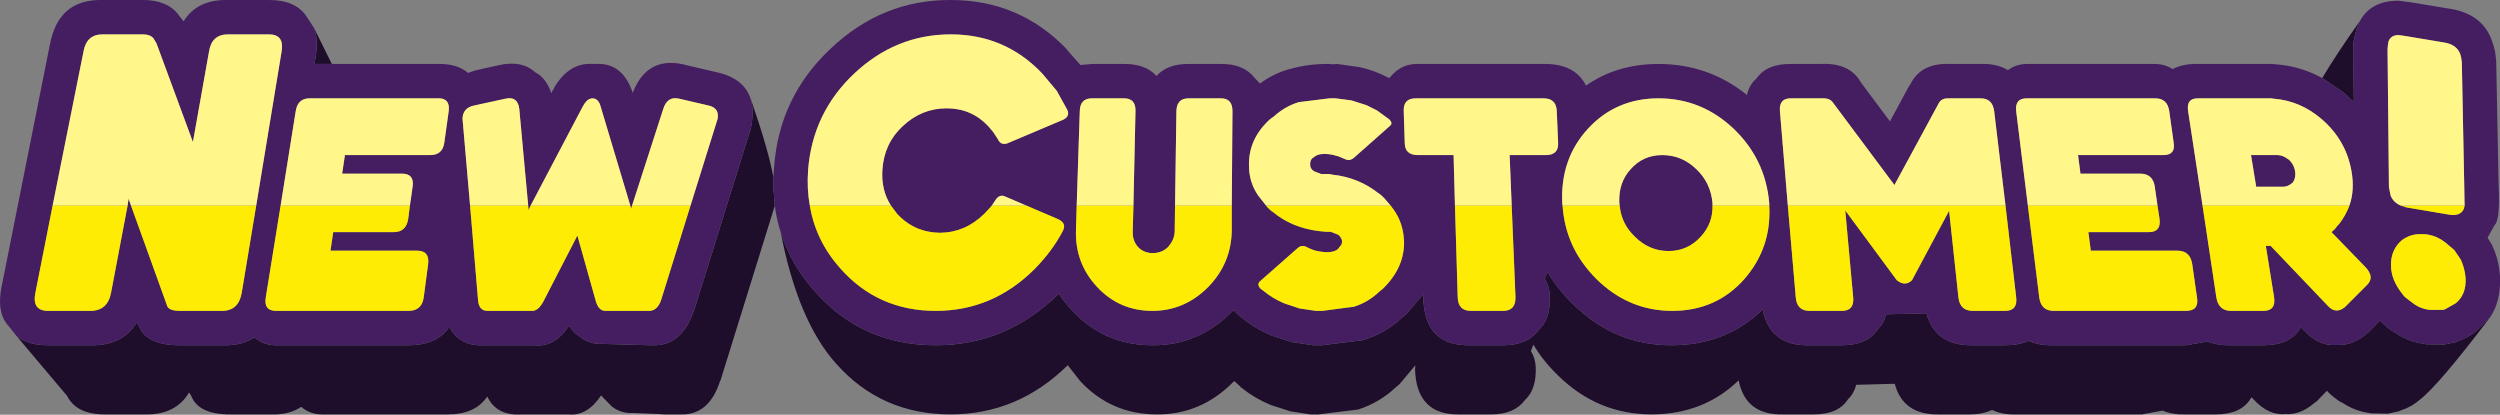 <?xml version="1.0" encoding="UTF-8" standalone="no"?>
<svg xmlns:ffdec="https://www.free-decompiler.com/flash" xmlns:xlink="http://www.w3.org/1999/xlink" ffdec:objectType="shape" height="60.3px" width="363.5px" xmlns="http://www.w3.org/2000/svg">
  <rect width="100%" height="100%" fill="#808080" stroke="none"/>
  <g transform="matrix(1.0, 0.0, 0.0, 1.0, 12.65, 6.9)">
    <path d="M-10.25 41.95 Q-8.65 43.3 -5.65 43.3 L0.5 43.3 Q5.2 43.4 7.25 39.95 L7.55 40.5 Q8.65 43.3 13.45 43.3 L19.65 43.3 Q22.5 43.4 24.35 42.15 25.65 43.3 27.5 43.3 L46.75 43.3 Q50.9 43.3 52.7 40.6 54.15 43.55 57.95 43.3 L58.15 43.3 64.8 43.3 65.1 43.3 Q67.95 43.65 70.1 40.45 70.75 41.5 71.65 42.05 73.1 43.2 74.95 43.1 L81.85 43.3 82.3 43.3 Q86.55 43.4 88.25 38.2 L88.3 38.15 96.5 11.85 96.65 11.15 Q96.95 9.15 96.55 7.65 L96.55 7.6 Q99.05 14.8 99.8 18.85 L99.8 20.4 100.0 23.0 99.9 23.35 92.1 48.45 92.05 48.5 Q90.45 53.45 86.4 53.35 L85.95 53.35 83.9 53.35 83.2 53.3 79.45 53.15 Q77.6 53.25 76.25 52.15 L74.75 50.6 Q72.7 53.65 70.0 53.35 L69.7 53.35 63.35 53.35 63.2 53.35 Q59.55 53.6 58.2 50.75 56.45 53.35 52.5 53.35 L34.15 53.35 Q32.4 53.35 31.15 52.25 29.4 53.45 26.7 53.35 L20.75 53.35 Q16.2 53.35 15.15 50.65 L14.85 50.15 Q12.9 53.45 8.45 53.35 L2.55 53.35 Q-1.55 53.35 -2.9 50.65 L-10.25 41.95 M35.6 2.4 L33.05 2.4 33.25 1.4 33.25 1.35 Q33.65 -1.2 33.0 -2.85 L35.6 2.4 M330.55 -3.95 L330.0 -2.7 329.75 -1.7 329.65 -1.3 Q329.5 -0.7 329.5 0.3 L329.6 7.95 328.15 6.6 325.0 4.45 Q327.05 1.0 330.55 -3.95 M100.85 26.8 Q102.3 31.55 105.9 35.55 112.8 43.3 123.4 43.3 133.7 43.3 141.3 35.8 142.1 37.05 143.2 38.2 147.9 43.3 154.9 43.3 161.65 43.35 166.6 38.3 L166.65 38.3 166.7 38.2 167.6 39.05 167.65 39.1 167.7 39.15 167.85 39.25 Q169.8 40.85 172.1 41.8 L172.15 41.85 175.05 42.8 175.25 42.85 178.3 43.3 179.15 43.3 179.6 43.3 185.55 42.55 185.7 42.5 Q188.85 41.5 191.25 39.25 L191.9 38.7 194.35 35.8 194.3 36.45 Q194.5 43.5 201.2 43.3 L205.9 43.3 Q209.4 43.3 211.0 41.15 212.8 39.55 212.7 36.2 212.65 34.75 211.95 33.65 L212.35 32.65 Q213.75 35.05 215.95 37.2 222.1 43.35 230.5 43.3 238.35 43.25 243.65 38.1 244.7 43.45 250.45 43.3 L255.15 43.3 Q258.85 43.3 260.35 41.0 261.25 40.15 261.6 38.8 L267.45 38.65 Q268.75 43.4 274.2 43.3 L278.9 43.3 Q280.9 43.3 282.3 42.65 283.8 43.35 285.95 43.3 L305.2 43.3 308.35 42.75 Q309.8 43.35 311.75 43.3 L316.45 43.3 Q320.3 43.3 321.75 40.9 L321.9 40.7 322.2 41.0 322.25 41.05 Q324.5 43.5 327.1 43.25 329.35 43.4 331.5 41.6 L331.85 41.3 333.4 39.7 333.55 39.85 333.6 39.9 Q334.4 40.75 335.55 41.45 L335.65 41.5 Q337.55 42.8 339.85 43.1 L340.05 43.15 342.7 43.2 344.4 42.85 344.6 42.75 344.75 42.7 Q346.45 42.1 347.55 41.1 L349.4 39.25 Q341.85 49.2 339.15 51.25 338.1 52.2 336.5 52.75 L336.35 52.8 336.15 52.9 334.55 53.25 332.0 53.2 331.85 53.15 Q329.65 52.85 327.85 51.6 L327.75 51.6 Q326.65 50.9 325.85 50.1 L325.8 50.05 325.7 49.9 324.2 51.45 323.85 51.7 Q321.8 53.45 319.7 53.3 317.2 53.55 315.05 51.2 L315.0 51.15 314.7 50.85 314.6 51.05 Q313.2 53.35 309.55 53.35 L305.05 53.35 Q303.2 53.4 301.8 52.8 L298.8 53.35 280.45 53.35 Q278.4 53.4 277.0 52.7 275.65 53.35 273.75 53.35 L269.25 53.35 Q264.05 53.45 262.85 48.9 L257.25 49.05 Q256.9 50.35 256.05 51.15 254.65 53.35 251.1 53.35 L246.65 53.35 Q241.15 53.5 240.15 48.4 235.1 53.3 227.6 53.35 219.6 53.4 213.75 47.55 211.65 45.5 210.3 43.2 L209.95 44.15 Q210.6 45.2 210.65 46.55 210.75 49.75 209.05 51.3 207.5 53.35 204.2 53.35 L199.7 53.35 Q193.3 53.55 193.1 46.8 L193.15 46.2 190.85 48.95 190.2 49.5 Q187.95 51.6 184.95 52.6 L184.8 52.65 179.1 53.35 178.7 53.35 177.85 53.35 174.95 52.9 174.8 52.85 172.0 51.95 171.95 51.9 Q169.75 51.0 167.9 49.5 L167.75 49.4 167.7 49.3 166.8 48.5 166.75 48.6 166.7 48.6 Q162.0 53.4 155.55 53.35 148.9 53.35 144.4 48.5 L142.6 46.2 Q135.35 53.35 125.55 53.35 115.45 53.35 108.9 45.95 103.35 39.75 100.85 26.8" fill="#1e0d2b" fill-rule="evenodd" stroke="none"/>
    <path d="M24.6 23.0 L28.3 0.55 Q28.7 -1.9 26.45 -1.9 L20.5 -1.9 Q18.15 -1.9 17.75 0.55 L15.4 13.75 10.1 -0.6 9.65 -1.35 Q9.15 -1.9 8.15 -1.9 L2.25 -1.9 Q-0.05 -1.9 -0.5 0.55 L-5.0 23.0 -7.5 35.65 Q-8.05 38.3 -5.65 38.3 L0.5 38.3 Q3.0 38.3 3.5 35.65 L5.9 23.0 6.05 22.0 6.4 23.0 11.7 37.7 Q12.1 38.3 13.45 38.3 L19.65 38.3 Q22.05 38.3 22.5 35.65 L24.6 23.0 M-10.25 41.95 L-11.4 40.5 Q-13.2 38.6 -12.4 34.65 L-12.4 34.7 -5.4 -0.4 -5.4 -0.35 Q-4.2 -7.05 2.25 -6.9 L8.15 -6.9 Q11.7 -6.9 13.35 -4.7 L13.2 -4.85 14.05 -3.8 Q16.0 -7.0 20.5 -6.9 L26.45 -6.9 Q30.5 -6.9 32.05 -4.3 L33.0 -2.85 Q33.65 -1.2 33.25 1.35 L33.25 1.4 33.05 2.4 35.6 2.4 51.05 2.4 Q53.85 2.35 55.4 3.7 L56.6 3.3 59.8 2.6 59.75 2.6 Q63.2 1.8 65.15 3.6 66.8 4.45 67.5 6.65 L67.65 6.35 67.9 5.95 67.9 5.9 68.2 5.4 Q70.35 2.15 73.55 2.4 L73.85 2.4 Q77.85 2.1 79.35 6.6 81.5 1.0 87.25 2.6 L91.55 3.6 Q95.65 4.5 96.55 7.65 96.95 9.15 96.65 11.15 L96.5 11.85 88.3 38.15 88.25 38.2 Q86.55 43.4 82.3 43.3 L81.85 43.3 74.95 43.1 Q73.1 43.2 71.65 42.05 70.75 41.5 70.1 40.45 67.95 43.65 65.1 43.3 L64.8 43.3 58.15 43.3 57.95 43.3 Q54.15 43.55 52.7 40.6 50.9 43.3 46.75 43.3 L27.5 43.3 Q25.65 43.3 24.35 42.15 22.5 43.4 19.65 43.3 L13.45 43.3 Q8.65 43.3 7.55 40.5 L7.25 39.95 Q5.2 43.4 0.5 43.3 L-5.65 43.3 Q-8.65 43.3 -10.25 41.95 M325.0 4.45 L328.15 6.6 329.6 7.95 329.5 0.3 Q329.5 -0.7 329.65 -1.3 L329.75 -1.7 330.0 -2.7 330.55 -3.95 Q332.15 -6.8 336.1 -6.8 L338.0 -6.55 343.7 -5.6 343.75 -5.6 Q348.3 -4.8 349.65 -1.05 L349.9 -0.3 350.0 0.1 350.15 0.65 350.25 1.55 350.3 2.1 350.65 20.1 Q350.9 25.1 350.05 25.85 L349.05 27.65 349.1 27.75 349.65 28.65 349.7 28.75 Q350.7 30.9 350.85 33.25 L350.85 33.4 Q351.0 36.9 349.4 39.25 L347.55 41.1 Q346.45 42.1 344.75 42.7 L344.6 42.75 344.4 42.85 342.7 43.2 340.05 43.15 339.85 43.1 Q337.55 42.8 335.65 41.5 L335.55 41.45 Q334.4 40.75 333.6 39.9 L333.55 39.85 333.4 39.7 331.85 41.3 331.5 41.6 Q329.35 43.4 327.1 43.25 324.5 43.5 322.25 41.05 L322.2 41.0 321.9 40.7 321.75 40.9 Q320.3 43.3 316.45 43.3 L311.75 43.3 Q309.8 43.35 308.35 42.75 L305.2 43.3 285.95 43.3 Q283.8 43.35 282.3 42.65 280.9 43.3 278.9 43.3 L274.2 43.3 Q268.75 43.4 267.45 38.65 L261.6 38.8 Q261.25 40.15 260.35 41.0 258.85 43.3 255.15 43.3 L250.45 43.3 Q244.7 43.45 243.65 38.1 238.35 43.25 230.5 43.3 222.1 43.35 215.95 37.2 213.75 35.05 212.35 32.65 L211.95 33.65 Q212.65 34.75 212.7 36.2 212.8 39.55 211.0 41.15 209.4 43.3 205.9 43.3 L201.2 43.3 Q194.5 43.5 194.3 36.45 L194.35 35.8 191.9 38.7 191.25 39.25 Q188.85 41.5 185.7 42.5 L185.55 42.55 179.6 43.3 179.15 43.3 178.3 43.3 175.25 42.85 175.05 42.8 172.15 41.85 172.1 41.8 Q169.8 40.85 167.85 39.25 L167.7 39.15 167.65 39.1 167.6 39.05 166.7 38.2 166.65 38.3 166.6 38.3 Q161.65 43.35 154.9 43.3 147.9 43.3 143.2 38.2 142.1 37.05 141.3 35.8 133.7 43.3 123.4 43.3 112.8 43.3 105.9 35.55 102.3 31.55 100.85 26.8 100.25 24.95 100.0 23.0 L99.8 20.4 99.8 18.85 99.9 17.4 Q100.65 7.15 108.15 0.15 115.65 -6.95 125.6 -6.9 135.65 -6.9 142.55 0.35 L142.45 0.3 144.45 2.55 146.2 2.4 146.35 2.4 150.7 2.4 Q153.9 2.35 155.5 4.15 157.1 2.35 160.25 2.4 L160.4 2.4 164.8 2.4 Q168.15 2.35 169.75 4.4 L170.55 5.25 Q172.5 3.8 174.8 3.15 L174.85 3.15 Q177.6 2.35 180.75 2.4 L181.1 2.45 181.8 2.4 184.9 2.85 184.95 2.85 Q186.45 3.15 187.95 3.8 L188.2 3.9 189.35 4.45 189.85 3.9 Q191.3 2.4 193.35 2.4 L211.7 2.4 Q216.35 2.3 217.95 5.55 222.45 2.4 228.5 2.4 235.75 2.4 241.35 6.9 241.7 5.4 242.75 4.5 244.25 2.35 247.8 2.4 L247.95 2.4 252.1 2.4 Q256.3 2.2 257.9 5.05 L262.15 10.75 264.85 5.75 265.2 5.2 Q266.75 2.2 271.0 2.4 L275.25 2.4 Q277.7 2.3 279.3 3.3 280.5 2.4 282.1 2.4 L300.65 2.4 Q302.1 2.4 303.25 3.15 304.8 2.3 307.25 2.4 L317.25 2.4 317.6 2.4 318.8 2.5 Q322.1 2.85 325.0 4.45 M345.7 23.0 L345.65 20.1 345.3 2.15 345.2 1.45 345.05 0.9 Q344.5 -0.4 342.85 -0.7 L336.85 -1.7 336.1 -1.8 Q335.0 -1.8 334.65 -0.9 L334.55 -0.35 334.5 0.3 334.7 20.3 334.95 21.55 Q335.35 22.55 336.45 23.0 L337.2 23.25 343.4 24.3 Q345.1 24.6 345.6 23.45 L345.7 23.0 M328.95 23.0 Q329.75 20.75 329.25 17.95 328.45 13.45 324.9 10.4 321.8 7.75 317.95 7.45 L317.6 7.4 317.25 7.4 307.0 7.4 Q305.2 7.35 305.5 9.25 L307.6 23.0 309.6 36.3 Q309.9 38.3 311.75 38.3 L316.45 38.3 Q318.3 38.3 318.0 36.3 L316.8 28.85 317.5 28.85 325.85 37.6 Q326.45 38.25 327.1 38.25 327.7 38.25 328.3 37.75 L331.4 34.65 Q332.75 33.45 331.25 31.9 L326.35 26.85 326.85 26.4 327.15 26.0 327.55 25.55 Q328.45 24.35 328.95 23.0 M337.1 36.35 L338.15 37.15 Q339.25 38.0 340.6 38.15 L342.6 38.15 342.9 38.05 344.4 37.2 Q345.95 35.95 345.85 33.6 345.75 32.15 345.15 30.85 L344.2 29.45 342.9 28.35 Q341.75 27.45 340.35 27.2 L339.85 27.15 339.35 27.15 Q337.8 27.1 336.55 28.05 334.95 29.45 335.0 31.7 335.0 33.8 336.7 35.9 L336.85 36.1 337.1 36.35 M301.05 23.0 L300.65 20.2 Q300.35 18.35 298.55 18.35 L289.85 18.35 289.5 15.65 301.9 15.65 Q303.7 15.65 303.4 13.85 L302.75 9.2 Q302.45 7.35 300.65 7.4 L282.1 7.4 Q280.3 7.35 280.5 9.25 L282.2 23.0 283.85 36.3 Q284.1 38.3 285.95 38.3 L305.2 38.3 Q307.1 38.3 306.8 36.4 L306.1 31.5 Q305.8 29.55 303.95 29.55 L291.35 29.55 291.0 26.85 299.8 26.85 Q301.6 26.85 301.35 24.95 L301.05 23.0 M315.4 20.25 L314.65 15.65 318.5 15.65 Q319.25 15.65 320.05 16.25 L320.2 16.35 Q320.9 17.05 321.05 17.95 321.2 18.95 320.75 19.6 L320.65 19.7 Q320.0 20.25 319.35 20.25 L315.4 20.25 M278.95 23.0 L277.3 9.25 Q277.05 7.35 275.25 7.4 L270.75 7.4 Q269.75 7.35 269.35 7.95 L269.3 8.0 269.25 8.1 262.8 20.0 253.85 8.0 Q253.4 7.35 252.3 7.4 L247.8 7.4 Q246.0 7.35 246.15 9.25 L247.3 23.0 248.45 36.3 Q248.6 38.3 250.45 38.3 L255.15 38.3 Q257.0 38.3 256.8 36.3 L255.65 23.7 263.15 33.85 Q264.35 34.8 265.35 33.85 L270.75 23.75 272.1 36.3 Q272.3 38.3 274.2 38.3 L278.9 38.3 Q280.75 38.3 280.5 36.3 L278.95 23.0 M244.6 23.0 L244.6 22.65 Q244.05 16.2 239.35 11.75 234.7 7.4 228.5 7.4 222.35 7.4 218.3 11.75 214.2 16.15 214.5 22.65 L214.55 23.0 Q214.95 29.15 219.45 33.65 224.15 38.3 230.5 38.3 236.9 38.3 241.0 33.65 244.95 29.1 244.6 23.0 M222.85 23.0 L222.8 22.65 Q222.65 19.65 224.45 17.7 226.25 15.65 229.05 15.65 231.9 15.65 234.0 17.7 236.1 19.7 236.35 22.65 L236.35 23.0 Q236.4 25.6 234.65 27.5 232.75 29.6 229.95 29.6 227.15 29.6 225.05 27.5 223.1 25.65 222.85 23.0 M207.15 23.0 L206.85 15.65 212.1 15.65 Q214.0 15.65 213.9 13.85 L213.7 9.2 Q213.6 7.35 211.7 7.4 L193.3 7.4 Q191.4 7.35 191.45 9.2 L191.6 13.85 Q191.6 15.65 193.5 15.65 L198.7 15.65 198.9 23.0 199.3 36.3 Q199.35 38.3 201.2 38.3 L205.9 38.3 Q207.75 38.3 207.7 36.3 L207.15 23.0 M189.55 23.0 L188.65 21.95 188.3 21.6 187.95 21.3 187.85 21.25 Q184.9 18.9 181.1 18.5 L180.6 18.4 180.1 18.4 179.45 18.4 178.4 18.0 Q177.8 17.6 177.85 16.95 177.8 16.8 177.9 16.6 177.95 16.2 178.4 15.95 179.15 15.25 181.1 15.6 L182.0 15.85 182.95 16.25 Q183.6 16.55 184.2 16.05 L189.45 11.4 Q189.9 11.05 189.4 10.5 L189.2 10.35 189.0 10.2 187.55 9.15 186.05 8.4 183.85 7.7 181.55 7.4 180.65 7.4 176.2 7.95 Q174.2 8.55 172.55 10.05 L172.05 10.4 Q168.95 13.2 168.95 16.95 168.9 19.55 170.3 21.55 L171.45 23.0 171.6 23.2 171.95 23.55 172.3 23.85 Q172.35 23.8 172.4 23.9 175.15 26.2 179.1 26.7 L179.65 26.75 180.15 26.8 180.85 26.8 181.85 27.2 181.9 27.2 Q182.45 27.65 182.5 28.25 L182.4 28.65 181.9 29.3 Q181.1 30.0 179.15 29.65 178.35 29.55 177.3 29.0 176.6 28.65 176.0 29.2 L170.55 34.0 Q170.1 34.4 170.55 35.0 L170.8 35.2 171.0 35.35 Q172.4 36.5 174.05 37.2 L176.3 37.95 178.7 38.3 179.6 38.3 184.2 37.7 Q186.3 37.05 187.9 35.5 L188.4 35.1 Q191.55 32.05 191.5 28.25 191.4 25.55 190.0 23.6 L189.55 23.0 M166.45 23.0 L166.55 9.25 Q166.55 7.35 164.8 7.4 L160.25 7.4 Q158.45 7.35 158.4 9.25 L158.2 23.0 158.15 26.8 Q158.1 28.0 157.15 29.05 156.25 29.9 154.95 29.9 153.7 29.9 152.85 29.05 152.0 28.1 152.05 26.8 L152.15 23.0 152.45 9.25 Q152.5 7.35 150.7 7.4 L146.2 7.4 Q144.4 7.35 144.35 9.25 L143.9 23.0 143.8 26.45 Q143.6 31.3 146.85 34.8 150.1 38.3 154.9 38.3 159.6 38.3 163.05 34.8 166.4 31.35 166.45 26.55 L166.45 23.0 M116.9 23.0 Q115.45 20.75 115.65 17.8 115.9 13.95 118.6 11.45 121.35 8.85 125.0 8.85 128.6 8.85 131.05 11.45 L131.8 12.35 132.45 13.35 Q132.85 14.25 133.8 13.95 L141.6 10.65 Q143.0 10.15 142.55 9.1 L141.0 6.3 138.9 3.8 Q133.5 -1.9 125.6 -1.9 117.6 -1.9 111.55 3.8 105.5 9.5 104.85 17.8 104.65 20.55 105.1 23.0 105.95 28.15 109.6 32.2 115.05 38.3 123.4 38.3 131.7 38.3 137.8 32.2 140.4 29.55 141.9 26.65 142.5 25.5 141.05 24.9 L136.6 23.0 133.45 21.65 Q132.65 21.3 132.05 22.25 L131.55 23.0 131.3 23.3 130.45 24.2 Q127.7 26.9 124.05 26.95 120.3 26.9 117.8 24.2 L116.9 23.0 M87.75 23.0 L91.7 10.35 Q91.95 8.8 90.4 8.45 L86.1 7.45 Q84.4 7.05 83.8 8.9 L79.25 23.0 79.1 23.45 79.0 23.0 74.7 8.65 Q74.4 7.45 73.55 7.4 72.85 7.4 72.35 8.15 L72.05 8.65 64.5 23.0 64.2 23.65 64.15 23.0 62.85 8.9 Q62.6 7.05 60.85 7.45 L56.25 8.45 Q54.65 8.8 54.6 10.35 L55.7 23.0 56.85 36.65 Q56.95 38.25 58.15 38.3 L64.8 38.3 Q65.65 38.25 66.35 36.95 L71.3 27.35 74.0 36.95 Q74.4 38.25 75.3 38.3 L81.85 38.3 Q83.0 38.2 83.5 36.65 L87.75 23.0 M46.95 23.0 L47.35 20.2 Q47.6 18.35 45.8 18.35 L37.1 18.35 37.5 15.65 49.9 15.65 Q51.7 15.65 51.95 13.85 L52.6 9.2 Q52.8 7.35 51.05 7.4 L32.45 7.4 Q30.65 7.35 30.35 9.25 L28.15 23.0 26.0 36.3 Q25.65 38.3 27.5 38.3 L46.75 38.3 Q48.65 38.3 48.95 36.4 L49.6 31.5 Q49.85 29.55 48.0 29.55 L35.4 29.55 35.8 26.85 44.6 26.85 Q46.4 26.85 46.7 24.95 L46.95 23.0" fill="#441e60" fill-rule="evenodd" stroke="none"/>
    <path d="M-5.0 23.0 L-0.5 0.55 Q-0.05 -1.9 2.25 -1.9 L8.15 -1.9 Q9.15 -1.9 9.65 -1.35 L10.1 -0.6 15.4 13.75 17.75 0.55 Q18.15 -1.9 20.5 -1.9 L26.45 -1.9 Q28.7 -1.9 28.3 0.55 L24.6 23.0 6.4 23.0 6.05 22.0 5.9 23.0 -5.0 23.0 M336.45 23.0 Q335.35 22.55 334.95 21.55 L334.7 20.3 334.5 0.3 334.55 -0.35 334.65 -0.9 Q335.0 -1.8 336.1 -1.8 L336.85 -1.7 342.85 -0.7 Q344.5 -0.4 345.05 0.9 L345.2 1.45 345.3 2.15 345.65 20.1 345.7 23.0 336.45 23.0 M307.6 23.0 L305.5 9.25 Q305.2 7.35 307.0 7.4 L317.25 7.4 317.6 7.4 317.95 7.45 Q321.8 7.75 324.9 10.4 328.45 13.45 329.25 17.95 329.75 20.75 328.95 23.0 L307.6 23.0 M315.4 20.25 L319.35 20.25 Q320.0 20.25 320.65 19.7 L320.75 19.6 Q321.2 18.95 321.05 17.95 320.9 17.05 320.2 16.35 L320.05 16.25 Q319.25 15.65 318.5 15.65 L314.65 15.65 315.4 20.25 M282.2 23.0 L280.5 9.25 Q280.3 7.35 282.1 7.4 L300.65 7.4 Q302.45 7.35 302.75 9.2 L303.4 13.85 Q303.7 15.65 301.9 15.65 L289.5 15.65 289.85 18.35 298.55 18.35 Q300.35 18.35 300.65 20.2 L301.05 23.0 282.2 23.0 M247.3 23.0 L246.15 9.25 Q246.0 7.35 247.8 7.4 L252.3 7.4 Q253.4 7.35 253.85 8.0 L262.8 20.0 269.25 8.1 269.3 8.0 269.35 7.95 Q269.75 7.35 270.75 7.4 L275.25 7.4 Q277.05 7.35 277.3 9.25 L278.95 23.0 247.3 23.0 M214.55 23.0 L214.5 22.65 Q214.2 16.15 218.3 11.75 222.35 7.4 228.5 7.4 234.7 7.4 239.35 11.75 244.05 16.2 244.6 22.65 L244.6 23.0 236.35 23.0 236.35 22.65 Q236.1 19.7 234.0 17.7 231.9 15.65 229.05 15.65 226.25 15.65 224.45 17.7 222.65 19.65 222.8 22.65 L222.85 23.0 214.55 23.0 M198.9 23.0 L198.7 15.65 193.5 15.65 Q191.6 15.65 191.6 13.85 L191.45 9.2 Q191.4 7.35 193.3 7.4 L211.7 7.4 Q213.6 7.35 213.7 9.2 L213.9 13.85 Q214.0 15.65 212.1 15.65 L206.85 15.65 207.15 23.0 198.9 23.0 M171.45 23.0 L170.3 21.55 Q168.9 19.55 168.95 16.95 168.95 13.2 172.05 10.4 L172.55 10.05 Q174.2 8.55 176.2 7.95 L180.65 7.4 181.55 7.4 183.85 7.7 186.05 8.4 187.55 9.15 189.0 10.2 189.2 10.35 189.4 10.5 Q189.9 11.05 189.45 11.4 L184.2 16.05 Q183.6 16.55 182.95 16.25 L182.0 15.85 181.1 15.6 Q179.15 15.25 178.4 15.95 177.95 16.2 177.9 16.6 177.8 16.8 177.85 16.95 177.8 17.6 178.4 18.0 L179.45 18.4 180.1 18.4 180.6 18.4 181.1 18.5 Q184.9 18.9 187.85 21.25 L187.95 21.3 188.3 21.6 188.65 21.95 189.55 23.0 171.45 23.0 M158.2 23.0 L158.4 9.25 Q158.45 7.35 160.25 7.4 L164.8 7.4 Q166.55 7.35 166.55 9.25 L166.45 23.0 158.2 23.0 M143.9 23.0 L144.35 9.25 Q144.4 7.35 146.2 7.4 L150.7 7.4 Q152.5 7.35 152.45 9.25 L152.15 23.0 143.9 23.0 M105.1 23.0 Q104.65 20.55 104.85 17.8 105.5 9.5 111.55 3.8 117.6 -1.9 125.6 -1.9 133.5 -1.9 138.9 3.8 L141.0 6.3 142.55 9.1 Q143.0 10.15 141.6 10.65 L133.8 13.95 Q132.85 14.25 132.45 13.35 L131.8 12.35 131.05 11.45 Q128.6 8.85 125.0 8.85 121.35 8.85 118.6 11.45 115.9 13.95 115.65 17.8 115.45 20.75 116.9 23.0 L105.1 23.0 M131.55 23.0 L132.05 22.25 Q132.65 21.3 133.45 21.65 L136.6 23.0 131.55 23.0 M79.25 23.0 L83.8 8.9 Q84.4 7.05 86.1 7.45 L90.4 8.45 Q91.95 8.8 91.7 10.35 L87.75 23.0 79.25 23.0 M55.7 23.0 L54.6 10.35 Q54.65 8.8 56.25 8.45 L60.85 7.45 Q62.6 7.05 62.85 8.9 L64.15 23.0 55.7 23.0 M64.5 23.0 L72.05 8.65 72.35 8.15 Q72.85 7.4 73.55 7.4 74.4 7.45 74.7 8.65 L79.0 23.0 64.5 23.0 M28.15 23.0 L30.35 9.25 Q30.65 7.35 32.45 7.4 L51.05 7.4 Q52.8 7.35 52.6 9.2 L51.95 13.85 Q51.7 15.65 49.9 15.65 L37.5 15.65 37.1 18.35 45.8 18.35 Q47.6 18.35 47.35 20.2 L46.95 23.0 28.15 23.0" fill="#fff78a" fill-rule="evenodd" stroke="none"/>
    <path d="M24.6 23.0 L22.5 35.65 Q22.05 38.3 19.65 38.3 L13.45 38.3 Q12.1 38.3 11.7 37.7 L6.4 23.0 24.6 23.0 M5.9 23.0 L3.5 35.65 Q3.0 38.3 0.5 38.3 L-5.65 38.3 Q-8.05 38.3 -7.5 35.65 L-5.0 23.0 5.9 23.0 M345.7 23.0 L345.6 23.45 Q345.1 24.6 343.4 24.3 L337.2 23.25 336.45 23.0 345.7 23.0 M328.95 23.0 Q328.45 24.35 327.55 25.55 L327.15 26.0 326.85 26.4 326.35 26.85 331.25 31.9 Q332.75 33.45 331.4 34.65 L328.3 37.75 Q327.7 38.25 327.1 38.25 326.45 38.25 325.85 37.6 L317.5 28.85 316.8 28.85 318.0 36.3 Q318.3 38.3 316.45 38.3 L311.75 38.3 Q309.9 38.3 309.6 36.3 L307.6 23.0 328.95 23.0 M337.1 36.35 L336.85 36.1 336.7 35.9 Q335.0 33.8 335.0 31.7 334.95 29.45 336.55 28.05 337.8 27.1 339.35 27.15 L339.85 27.15 340.35 27.2 Q341.75 27.45 342.9 28.35 L344.2 29.45 345.15 30.85 Q345.75 32.15 345.85 33.6 345.95 35.95 344.4 37.2 L342.9 38.05 342.6 38.15 340.6 38.15 Q339.25 38.0 338.15 37.15 L337.1 36.35 M301.05 23.0 L301.35 24.95 Q301.6 26.85 299.8 26.85 L291.0 26.85 291.35 29.55 303.95 29.55 Q305.8 29.55 306.1 31.5 L306.8 36.4 Q307.1 38.3 305.2 38.3 L285.95 38.3 Q284.1 38.3 283.85 36.3 L282.2 23.0 301.05 23.0 M278.95 23.0 L280.5 36.3 Q280.75 38.3 278.9 38.3 L274.2 38.3 Q272.3 38.3 272.1 36.3 L270.75 23.75 265.35 33.85 Q264.35 34.8 263.15 33.85 L255.65 23.7 256.8 36.3 Q257.0 38.3 255.15 38.3 L250.45 38.3 Q248.6 38.3 248.45 36.3 L247.3 23.0 278.95 23.0 M244.6 23.0 Q244.95 29.1 241.0 33.65 236.9 38.3 230.5 38.3 224.15 38.3 219.45 33.65 214.95 29.15 214.55 23.0 L222.85 23.0 Q223.1 25.65 225.05 27.5 227.15 29.6 229.95 29.6 232.75 29.6 234.65 27.5 236.4 25.6 236.35 23.0 L244.6 23.0 M207.15 23.0 L207.7 36.3 Q207.75 38.3 205.9 38.3 L201.2 38.3 Q199.35 38.3 199.3 36.3 L198.9 23.0 207.15 23.0 M189.55 23.0 L190.0 23.6 Q191.4 25.55 191.5 28.25 191.55 32.05 188.4 35.1 L187.9 35.5 Q186.3 37.05 184.2 37.7 L179.6 38.3 178.7 38.3 176.3 37.95 174.05 37.2 Q172.4 36.5 171.0 35.35 L170.8 35.2 170.55 35.0 Q170.1 34.4 170.55 34.0 L176.0 29.2 Q176.6 28.65 177.3 29.0 178.35 29.55 179.15 29.65 181.1 30.0 181.9 29.3 L182.4 28.65 182.5 28.25 Q182.45 27.65 181.9 27.2 L181.85 27.2 180.85 26.8 180.15 26.8 179.65 26.75 179.1 26.7 Q175.15 26.2 172.4 23.9 172.35 23.8 172.3 23.85 L171.95 23.55 171.6 23.2 171.45 23.0 189.55 23.0 M166.45 23.0 L166.45 26.55 Q166.4 31.35 163.05 34.8 159.6 38.3 154.9 38.3 150.1 38.3 146.85 34.8 143.6 31.3 143.8 26.45 L143.9 23.0 152.15 23.0 152.05 26.8 Q152.0 28.1 152.85 29.05 153.7 29.9 154.95 29.9 156.25 29.9 157.15 29.05 158.1 28.0 158.15 26.8 L158.2 23.0 166.45 23.0 M116.9 23.0 L117.8 24.2 Q120.3 26.9 124.05 26.95 127.7 26.9 130.45 24.2 L131.3 23.3 131.55 23.0 136.6 23.0 141.05 24.9 Q142.5 25.5 141.9 26.65 140.4 29.55 137.8 32.2 131.7 38.3 123.4 38.3 115.05 38.3 109.6 32.2 105.95 28.15 105.1 23.0 L116.9 23.0 M87.75 23.0 L83.5 36.65 Q83.0 38.2 81.85 38.3 L75.3 38.3 Q74.4 38.25 74.0 36.95 L71.3 27.35 66.35 36.95 Q65.65 38.25 64.8 38.3 L58.15 38.3 Q56.95 38.25 56.85 36.65 L55.7 23.0 64.15 23.0 64.2 23.65 64.5 23.0 79.0 23.0 79.1 23.45 79.25 23.0 87.75 23.0 M46.95 23.0 L46.7 24.95 Q46.4 26.85 44.6 26.85 L35.8 26.85 35.4 29.55 48.0 29.55 Q49.85 29.55 49.6 31.5 L48.95 36.4 Q48.65 38.3 46.75 38.3 L27.5 38.3 Q25.65 38.3 26.0 36.3 L28.15 23.0 46.95 23.0" fill="#ffec04" fill-rule="evenodd" stroke="none"/>
  </g>
</svg>
